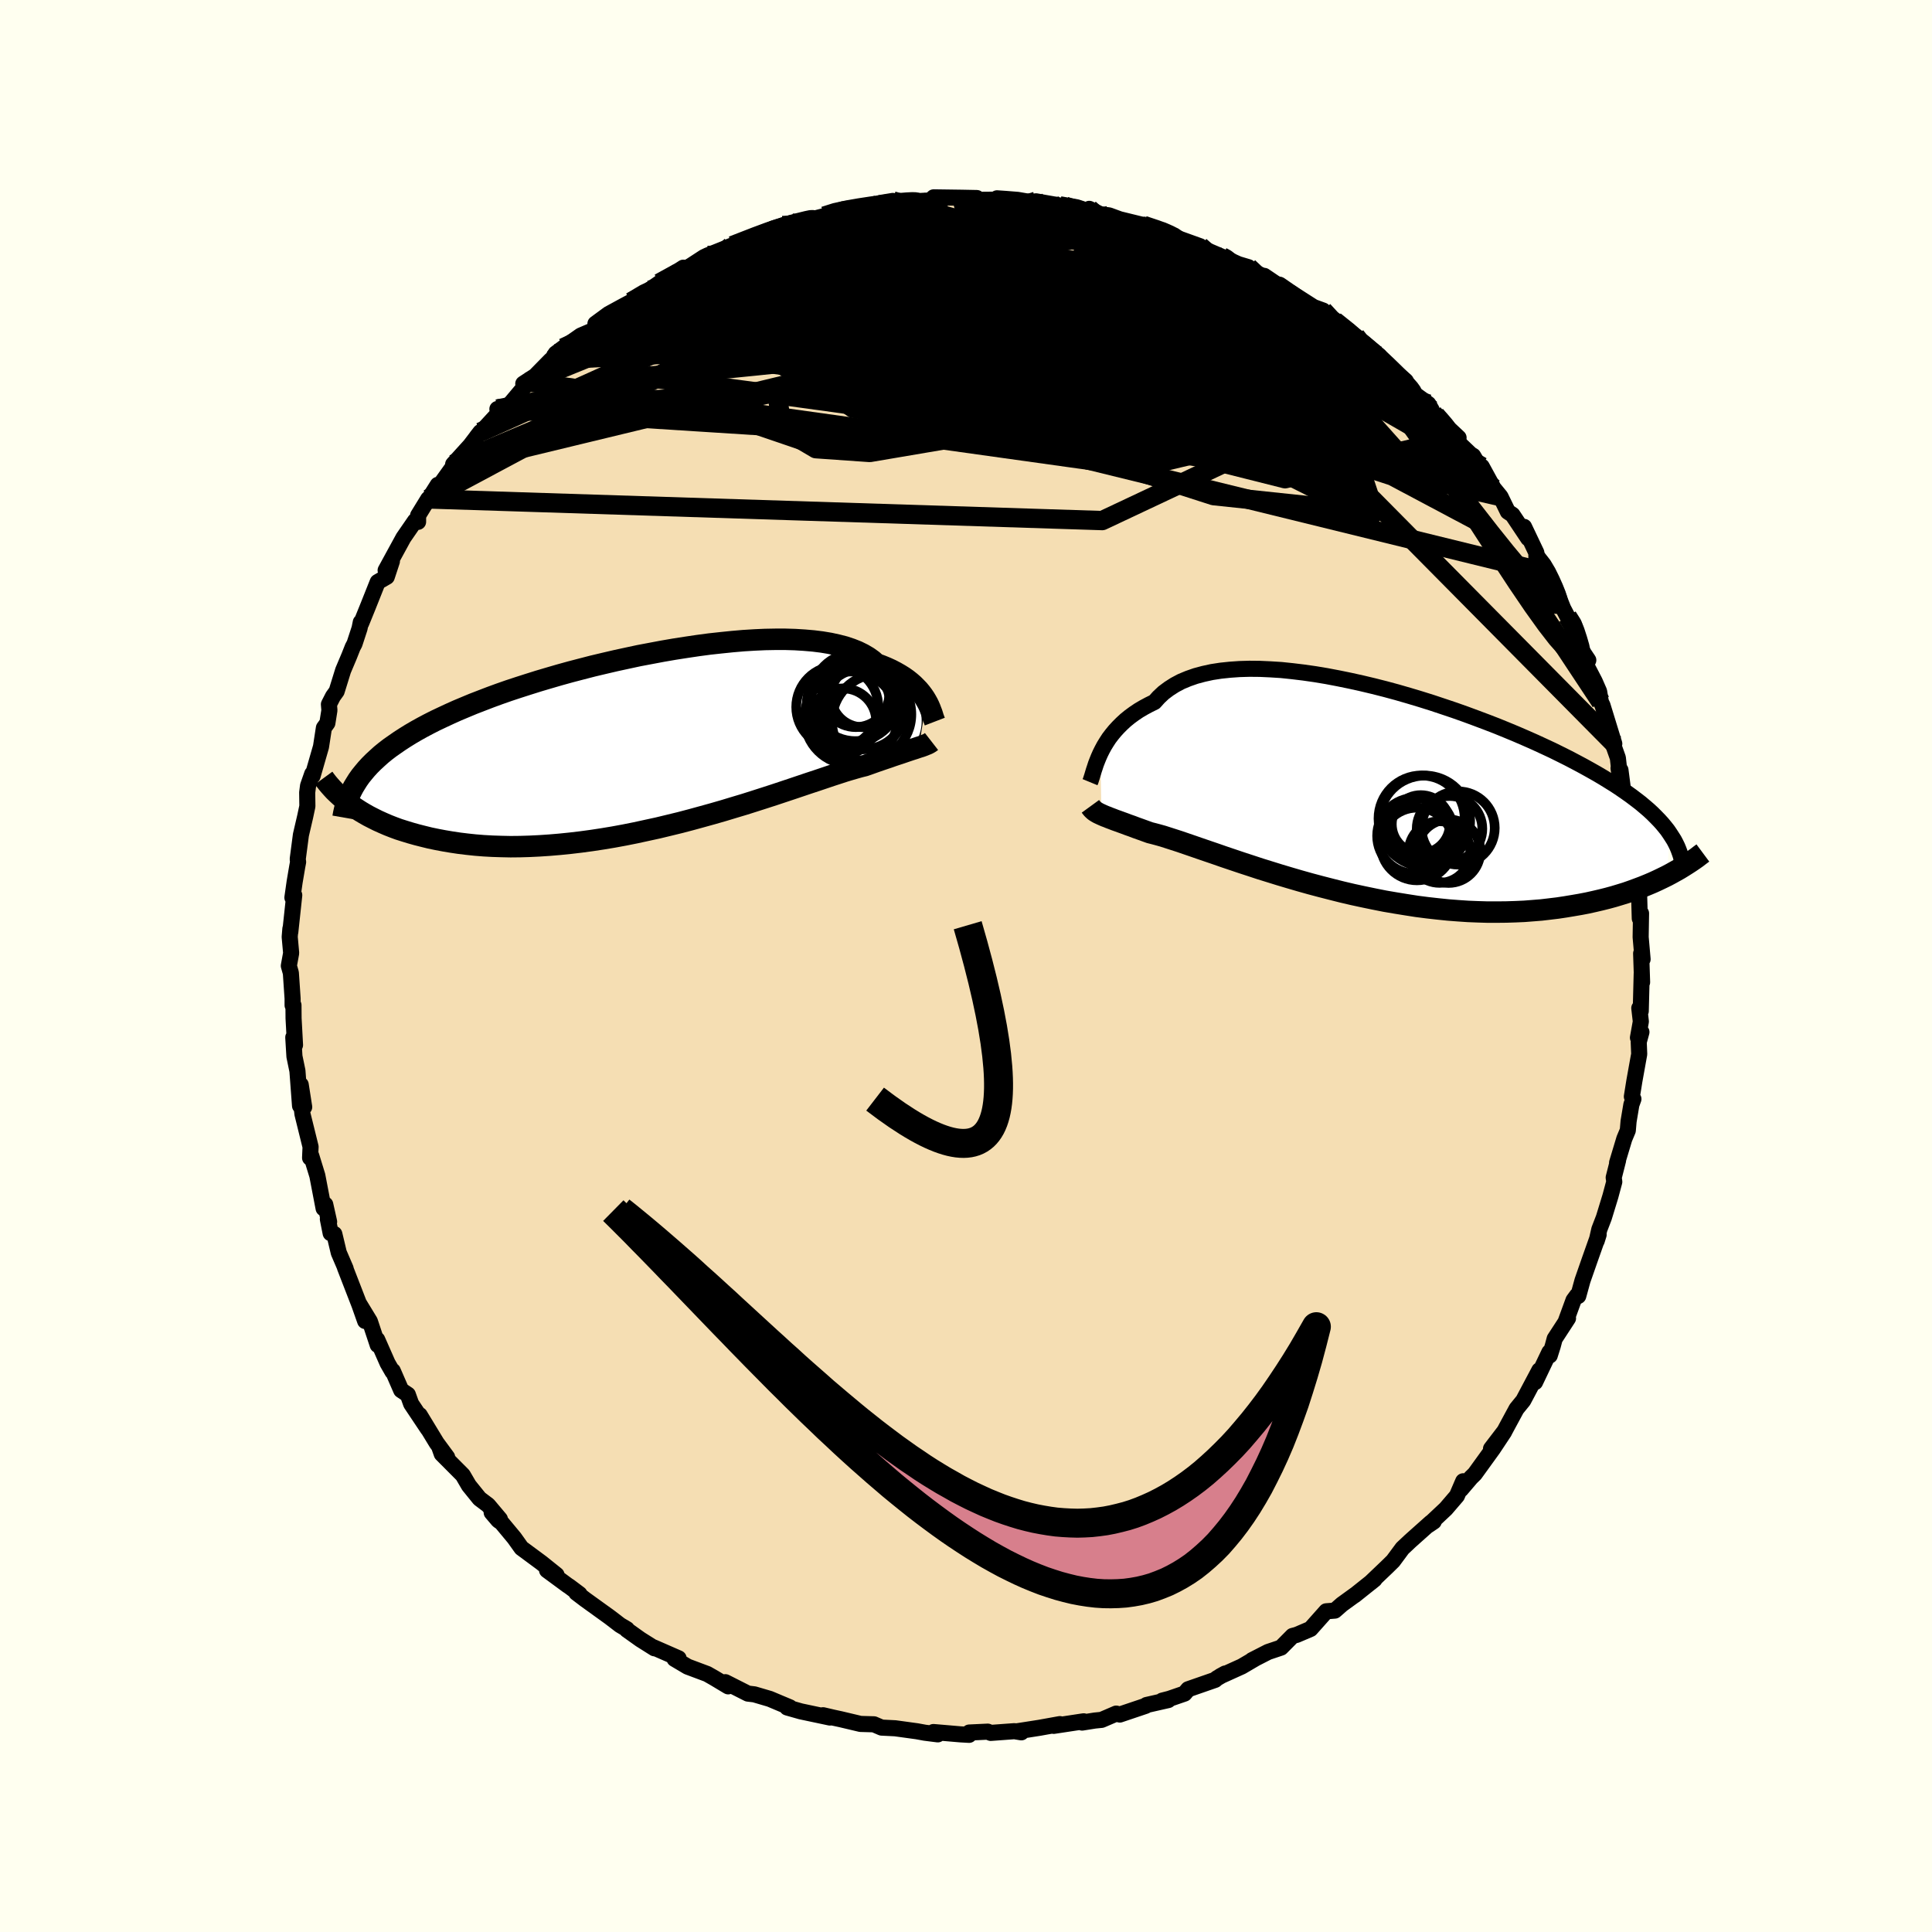<svg xmlns="http://www.w3.org/2000/svg" width="500" height="500" viewBox="-100 -100 200 200"><defs><clipPath id="c"><path d="m28.74-4.25-.16-.27-.19-.28-.21-.28-.24-.29-.26-.27-.28-.28-.31-.27-.34-.27-.37-.26-.4-.25-.42-.24-.46-.24-.48-.22-.51-.21-.54-.2-.41-.36-.46-.33-.53-.31-.57-.28-.63-.25-.69-.23-.74-.19-.78-.17-.84-.14-.88-.11-.93-.08-.97-.06-1-.03H13.1l-1.08.02-1.1.05-1.13.07-1.15.1-1.17.12-1.19.13-1.2.16-1.21.18-1.22.19-1.22.21-1.22.23-1.22.23-1.21.26-1.2.26-1.2.28-1.18.28-1.16.3-1.15.3-1.12.31-1.1.32-1.08.32-1.05.33-1.03.33-1 .33-.97.34-.93.34-.91.35-.88.34-.84.35-.81.34-.78.35-.75.35-.72.34-.69.35-.66.35-.63.35-.6.35-.58.36-.54.35-.52.36-.5.35-.47.36-.44.36-.41.37-.39.36-.37.37-.34.37-.31.37-.3.37-.27.38-.91 2.48.36.26.39.26.4.26.42.25.44.25.47.24.48.24.51.23.53.23.56.22.57.21.6.19.62.19.64.18.67.17.69.17.72.15.74.14.77.13.8.12.82.1.85.09.87.07.9.05.93.03.95.02.98-.01 1-.03 1.02-.05 1.05-.07 1.06-.09 1.08-.11 1.1-.13 1.11-.15 1.12-.17 1.14-.19 1.14-.21 1.15-.23 1.15-.25 1.15-.25 1.16-.28 1.15-.28 1.14-.3 1.13-.31 1.12-.31 1.11-.32 1.09-.33 1.07-.32 1.04-.33 1.03-.33.99-.32.96-.32.93-.31.89-.3.86-.29.82-.27.77-.26.74-.25.68-.22.64-.21.6-.18.55-.16.5-.14.45-.11.54-.19.53-.19.49-.17.47-.16.45-.15.42-.15.39-.13.37-.12.35-.12.32-.11.3-.1.27-.09.26-.08.23-.08.21-.07"/></clipPath><clipPath id="b"><path d="m-27.82-3.99.19-.38.21-.39.24-.39.26-.4.29-.38.32-.39.34-.37.37-.37.39-.36.43-.35.45-.33.49-.33.51-.3.54-.29.57-.28.44-.49.5-.47.56-.42.61-.39.66-.35.72-.3.77-.27.82-.22.87-.19.91-.14.95-.1 1-.07 1.03-.03 1.06.01 1.1.05 1.12.07 1.15.12 1.16.14 1.19.17 1.2.2 1.21.23 1.22.25 1.22.27 1.22.29 1.22.31 1.22.33 1.21.35 1.2.36 1.18.37 1.17.39 1.16.39 1.13.4 1.11.41 1.09.41 1.06.41 1.03.42 1.01.42.97.42.95.42.91.42.88.41.85.42.82.41.78.41.75.4.72.4.69.39.66.39.63.39.61.38.57.38.55.38.52.37.49.37.47.36.44.37.41.35.39.36.36.36.34.35.31.34.29.35.27.34.24.35-.31 4.38-.47.23-.48.23-.5.23-.52.22-.54.22-.56.21-.57.21-.6.21-.62.19-.63.19-.66.18-.68.17-.69.16-.72.16-.73.14-.76.13-.78.13-.8.12-.83.1-.85.1-.87.07-.9.07-.91.04-.94.03-.96.01h-.98l-1-.03-1.01-.04-1.04-.07-1.04-.08-1.07-.11L6.04 12l-1.09-.14-1.09-.17-1.11-.18-1.11-.19-1.11-.22-1.11-.23-1.11-.24-1.11-.26-1.11-.28L-5 9.81l-1.09-.29-1.07-.3-1.06-.31-1.04-.31-1.03-.32-1-.31-.97-.32-.95-.31-.92-.31-.89-.3-.86-.3-.82-.28-.79-.27-.75-.26-.7-.24-.67-.23-.62-.2-.59-.19-.53-.17-.5-.14-.45-.12-.4-.1-.5-.18-.47-.17-.45-.16-.42-.16-.4-.14-.37-.14-.36-.13-.33-.12-.31-.11-.28-.11-.27-.1-.24-.1-.22-.08-.21-.09-.18-.08"/></clipPath><linearGradient id="d" x1="0%" x2="100%" y1="0%" y2="0%"><stop offset="0%" style="stop-color:[object Object];stop-opacity:1"/><stop offset="47%" style="stop-color:[object Object];stop-opacity:1"/><stop offset="100%" style="stop-color:[object Object];stop-opacity:1"/></linearGradient><filter id="a"><feTurbulence baseFrequency=".05" numOctaves="3" result="noise" type="noise"/><feDisplacementMap in="SourceGraphic" in2="noise" scale="2"/></filter></defs><rect width="100%" height="100%" x="-100" y="-100" fill="ivory"/><path fill="wheat" stroke="#000" stroke-linejoin="round" stroke-width="1.667" d="m69.99 1.68-.04-.9-.1 3.89-.15-.31.16 1.39-.3 1.67.36-.58-.28 1.03.05 1.25-.5 2.78-.26 1.62.16.25-.21.58-.29 1.73-.08.94-.36.86-.75 2.49.1-.24-.45 1.77.06.44-.4 1.49-.68 2.22-.47 1.22-.27 1.18.2-.64-.93 2.63-.74 2.12-.44 1.6-.13-.05-.36.49-.82 2.24.25-.37-1.38 2.12-.2.75-.31.98-.04-.34-1.48 3.1.44-1.23-1.66 3.13-.7.86-1 1.85-.24.45-1.4 1.83 1.36-1.74-1.16 1.75-1.88 2.6-.39.38-1.04 1.22.23-.84-.65 1.51-1.15 1.34-1.81 1.7.56-.38-.29.1-2.13 1.9-.82.77-.97 1.31-.62.61-1.73 1.65.43-.35-2.08 1.66.09-.08-1.38 1-.74.65-.89.07-1.53 1.72-.1.11-1.43.61-.42.11-1.2 1.21-1.34.45-1.66.85.32-.16-1.38.81-2.23 1.01.51-.28-.86.5-.18.16-2.79.97-.38.45-1.57.54-.74.19.63-.06-2.25.51-.1.09-2.67.9-.37-.1-1.51.65-.7.07-1.32.21.16-.13-3.1.47.64-.18-2.11.38-2.43.38.55.09-.71-.12-2.46.18-.31-.13-1.91.09-.02.24-.88-.05-2.81-.24.45.24-1.34-.17-.82-.15-1.89-.26-.37-.05-1.4-.07-.79-.34-1.39-.04-2.07-.49-.74-.16-1.07-.25.72.24-3.02-.64-1.41-.4.27-.02-.98-.41-1.09-.46-1.6-.47-.67-.08-2.33-1.18.29.43-1.45-.87-.72-.41-2.03-.76-1.35-.8.36.17.06-.23-2.58-1.13.08.09-1.46-.92-1.39-.99v-.07l-.71-.42-1.07-.82-2.54-1.83-.92-.7.33.14-1.04-.78-.2-.13-2.12-1.56.98.48-1.56-1.25-2.07-1.53-.74-1.04-1.33-1.6-.32-.22-.69-.81.85.68-1.22-1.45-.89-.67-1.1-1.36-.63-1.08-2.18-2.19-.28-.79.84 1.13-1.09-1.48-1.75-2.88.84 1.42-1.73-2.59-.34-.95-.69-.46-.87-2-.03.09-.51-.89-1.07-2.43.05.55-.81-2.44-1.12-1.84.63 1.8-.59-1.67-1.5-3.87.07.12-.71-1.65-.46-1.93-.38-.09-.29-1.46.13.28-.4-1.79-.17.4-.65-3.39-.63-2.05-.12.21.05-1.14-.84-3.4-.1-.86.28.14-.36-2.31-.07 2.18-.27-3.61-.31-1.5-.12-1.97.18.79-.15-2.77-.01-1.35-.09.01v-.7l-.18-2.65-.21-.74.24-1.32-.15-1.67.07-.85-.01.35.41-3.82-.19.25.23-1.62.27-1.59.09-.48-.04-.29.33-2.51.44-1.89.23-1.08-.02-1.42.09-.7.43-1.23.04.21.87-3.02.3-1.95.36-.5.21-1.32-.05-.62.42-.82.38-.53.67-2.16.63-1.49.36-.91.19-.36.52-1.59.13-.64.04.1.67-1.65 1.04-2.61.94-.54.53-1.61-.65.94 1.84-3.37 1.2-1.74.32.09v-.66l1.05-1.71-.18.39 1.17-1.85.05.26 1.67-2.33-.13-.06 1.76-1.94 1.06-1.39-.39.5L-48.6-57l.18.07-.09-.73 1.02-.17 2.21-2.63-.55.18 1.23-.8 1.62-1.65-.24.51.74-1.18.79-.59 1.81-1.27 1.21-.52.6-.48-.29-.23 1.36-1 1.54-.84.79-.42 1.9-1.21.01-.03 1.27-.88-.26.18 2.49-1.6-.07.35 2.21-1.44.38-.18 1.62-.65.82-.34-.5.27 1.21-.61 1.67-.51 2-.96 1.85-.55-.93.26 2.07-.41-.35.25 1.95-.65.66-.17 1.23-.43.66-.26 2.55-.35.3.21 1.08-.53 1.27-.21.9.27.74-.2 3.51-.19-1.37.18.45-.43 2.92.04 1.55.03-.33.19 2.33-.02.09-.14.88.06 1.25.1 1.86.32.04-.17 2.63.46.38.04-.56-.03 2.74.5.33-.19 1.13.55.93.13 1.09.4 2.86.7-.4-.07 1.89.63.37.08.8.4.52.23 2.28.82-.16.05 2.41 1.03.1.05 1.62.73 1.04.31-.65-.15 2.32 1.17 1.78 1.2-1.81-1.32 3.09 2.09-.32-.35 2.33 1.49.99.36.97 1.35.22-.27 2.17 1.57.25.64.53.05 1.67 1.34-.19.2.65.43 2.28 1.97-.68-.19 1.63 1.57 1.39 1.01.34.6.14.37.38.39 2.27 2.13-.55.16 1.85 1.84.21-.12 1.06 1.79-.17-.68 1.22 2.23.72.88.76 1.56.48.32 1.63 2.44-.43-1.19 1.27 2.67.01.56.77.87.39.66.52 1.23.23.31.86 2.15.44.84.79 1.15-.12-.3.52 2.21.97 1.45-.24.46.91 1.75.45 1.03.18 1.08.17.36 1.22 3.97-.36-.59.73 2.06.3 2.68-.23-1.62.2.2.38 2.93.17-.62.52 2.72.24 2.43-.35-.95.85 3.91-.09-.5-.01 3.01.19-1.08.1 3.51.13-.53-.04 2.46.2 2.29-.15-.6.1 2.98-.04-.9" filter="url(#a)"/><path fill="#fff" d="m-27.82-3.99.19-.38.21-.39.24-.39.26-.4.29-.38.32-.39.34-.37.37-.37.39-.36.43-.35.45-.33.49-.33.51-.3.54-.29.57-.28.44-.49.5-.47.56-.42.61-.39.66-.35.72-.3.77-.27.82-.22.87-.19.91-.14.95-.1 1-.07 1.03-.03 1.06.01 1.1.05 1.12.07 1.15.12 1.16.14 1.19.17 1.2.2 1.21.23 1.22.25 1.22.27 1.22.29 1.22.31 1.22.33 1.21.35 1.2.36 1.18.37 1.17.39 1.16.39 1.13.4 1.11.41 1.09.41 1.06.41 1.03.42 1.01.42.97.42.95.42.91.42.88.41.85.42.82.41.78.41.75.4.72.4.69.39.66.39.63.39.61.38.57.38.55.38.52.37.49.37.47.36.44.37.41.35.39.36.36.36.34.35.31.34.29.35.27.34.24.35-.31 4.38-.47.23-.48.23-.5.23-.52.22-.54.22-.56.21-.57.21-.6.21-.62.19-.63.19-.66.18-.68.17-.69.16-.72.16-.73.14-.76.13-.78.13-.8.12-.83.1-.85.1-.87.07-.9.07-.91.04-.94.03-.96.01h-.98l-1-.03-1.01-.04-1.04-.07-1.04-.08-1.07-.11L6.04 12l-1.09-.14-1.09-.17-1.11-.18-1.11-.19-1.11-.22-1.11-.23-1.11-.24-1.11-.26-1.11-.28L-5 9.81l-1.09-.29-1.07-.3-1.06-.31-1.04-.31-1.03-.32-1-.31-.97-.32-.95-.31-.92-.31-.89-.3-.86-.3-.82-.28-.79-.27-.75-.26-.7-.24-.67-.23-.62-.2-.59-.19-.53-.17-.5-.14-.45-.12-.4-.1-.5-.18-.47-.17-.45-.16-.42-.16-.4-.14-.37-.14-.36-.13-.33-.12-.31-.11-.28-.11-.27-.1-.24-.1-.22-.08-.21-.09-.18-.08" filter="url(#a)" transform="translate(41.73 -18.03)"/><path fill="#fff" d="m28.74-4.25-.16-.27-.19-.28-.21-.28-.24-.29-.26-.27-.28-.28-.31-.27-.34-.27-.37-.26-.4-.25-.42-.24-.46-.24-.48-.22-.51-.21-.54-.2-.41-.36-.46-.33-.53-.31-.57-.28-.63-.25-.69-.23-.74-.19-.78-.17-.84-.14-.88-.11-.93-.08-.97-.06-1-.03H13.1l-1.08.02-1.1.05-1.13.07-1.15.1-1.17.12-1.19.13-1.2.16-1.21.18-1.22.19-1.22.21-1.22.23-1.22.23-1.21.26-1.2.26-1.2.28-1.18.28-1.16.3-1.15.3-1.12.31-1.1.32-1.08.32-1.05.33-1.03.33-1 .33-.97.34-.93.34-.91.35-.88.34-.84.35-.81.34-.78.35-.75.35-.72.34-.69.35-.66.35-.63.35-.6.35-.58.36-.54.35-.52.36-.5.35-.47.36-.44.36-.41.37-.39.36-.37.37-.34.37-.31.37-.3.37-.27.38-.91 2.48.36.26.39.26.4.26.42.25.44.25.47.24.48.24.51.23.53.23.56.22.57.21.6.19.62.19.64.18.67.17.69.17.72.15.74.14.77.13.8.12.82.1.85.09.87.07.9.05.93.03.95.02.98-.01 1-.03 1.02-.05 1.05-.07 1.06-.09 1.08-.11 1.1-.13 1.11-.15 1.12-.17 1.14-.19 1.14-.21 1.15-.23 1.15-.25 1.15-.25 1.16-.28 1.15-.28 1.14-.3 1.13-.31 1.12-.31 1.11-.32 1.09-.33 1.07-.32 1.04-.33 1.03-.33.99-.32.96-.32.93-.31.89-.3.86-.29.82-.27.77-.26.74-.25.68-.22.64-.21.6-.18.55-.16.5-.14.45-.11.54-.19.53-.19.49-.17.47-.16.45-.15.42-.15.39-.13.37-.12.35-.12.32-.11.3-.1.27-.09.26-.08.23-.08.21-.07" filter="url(#a)" transform="translate(-32.84 -23.2)"/><g fill="none" stroke="#000" transform="translate(41.73 -18.03)"><path stroke-linejoin="round" stroke-width="1.667" d="m-28.89-1 .07-.17.07-.22.08-.25.08-.27.09-.3.11-.33.11-.34.14-.36.15-.37.17-.38.19-.38.21-.39.24-.39.26-.4.29-.38.32-.39.34-.37.37-.37.39-.36.43-.35.45-.33.49-.33.51-.3.54-.29.57-.28.44-.49.5-.47.56-.42.61-.39.66-.35.72-.3.77-.27.82-.22.87-.19.91-.14.95-.1 1-.07 1.03-.03 1.06.01 1.1.05 1.12.07 1.15.12 1.16.14 1.19.17 1.2.2 1.21.23 1.22.25 1.22.27 1.22.29 1.22.31 1.22.33 1.21.35 1.2.36 1.18.37 1.17.39 1.16.39 1.13.4 1.11.41 1.09.41 1.06.41 1.03.42 1.01.42.97.42.95.42.91.42.88.41.85.42.82.41.78.41.75.4.72.4.69.39.66.39.63.39.61.38.57.38.55.38.52.37.49.37.47.36.44.37.41.35.39.36.36.36.34.35.31.34.29.35.27.34.24.35.22.34.21.33.18.34.16.33.14.34.12.33.11.33.08.33.07.33.05.33" filter="url(#a)"/><path stroke-linejoin="round" stroke-width="2.222" d="m-28.85 1.5.08.11.08.1.09.1.09.08.1.09.11.07.13.08.14.08.15.07.17.08.18.08.21.09.22.08.24.1.27.1.28.11.31.11.33.12.36.13.37.14.4.14.42.16.45.16.47.17.5.18.4.1.45.12.5.14.53.17.59.19.62.2.67.23.7.24.75.26.79.27.82.28.86.3.89.3.92.31.95.31.97.32 1 .31 1.03.32 1.04.31 1.06.31 1.07.3 1.09.29 1.09.28 1.11.28 1.11.26 1.11.24 1.11.23 1.11.22 1.11.19 1.11.18 1.09.17 1.09.14 1.07.12 1.07.11 1.04.08 1.04.07 1.01.04 1 .03h.98l.96-.01.94-.03.91-.04.9-.07.87-.07.85-.1.83-.1.8-.12.78-.13.76-.13.73-.14.72-.16.69-.16.68-.17.66-.18.63-.19.62-.19.6-.21.57-.21.56-.21.54-.22.52-.22.5-.23.48-.23.47-.23.45-.24.43-.24.41-.23.39-.24.38-.24.37-.24.34-.23.34-.24.31-.24.31-.23" filter="url(#a)"/><circle cx="5.354" cy="3.349" r="3.006" clip-path="url(#b)" filter="url(#a)"/><circle cx="4.759" cy="4.554" r="3.928" clip-path="url(#b)" filter="url(#a)"/><circle cx="4.954" cy="5.399" r="3.762" clip-path="url(#b)" filter="url(#a)"/><circle cx="5.419" cy="3.919" r="3.264" clip-path="url(#b)" filter="url(#a)"/><circle cx="8.229" cy="6.149" r="3.284" clip-path="url(#b)" filter="url(#a)"/><circle cx="8.324" cy="3.824" r="3.394" clip-path="url(#b)" filter="url(#a)"/><circle cx="5.754" cy="3.019" r="4.7" clip-path="url(#b)" filter="url(#a)"/><circle cx="5.434" cy="2.764" r="4.46" clip-path="url(#b)" filter="url(#a)"/><circle cx="9.214" cy="3.744" r="3.79" clip-path="url(#b)" filter="url(#a)"/><circle cx="7.284" cy="6.234" r="3.19" clip-path="url(#b)" filter="url(#a)"/></g><g fill="none" stroke="#000" transform="translate(-32.84 -23.2)"><path stroke-linejoin="round" stroke-width="2.222" d="m29.61-2.1-.05-.13-.06-.16-.06-.17-.06-.2-.07-.22-.09-.23-.09-.24-.11-.26-.13-.27-.15-.27-.16-.27-.19-.28-.21-.28-.24-.29-.26-.27-.28-.28-.31-.27-.34-.27-.37-.26-.4-.25-.42-.24-.46-.24-.48-.22-.51-.21-.54-.2-.41-.36-.46-.33-.53-.31-.57-.28-.63-.25-.69-.23-.74-.19-.78-.17-.84-.14-.88-.11-.93-.08-.97-.06-1-.03H13.1l-1.08.02-1.1.05-1.13.07-1.15.1-1.17.12-1.19.13-1.2.16-1.21.18-1.22.19-1.22.21-1.22.23-1.22.23-1.21.26-1.2.26-1.2.28-1.18.28-1.16.3-1.15.3-1.12.31-1.1.32-1.08.32-1.05.33-1.03.33-1 .33-.97.34-.93.34-.91.35-.88.34-.84.35-.81.34-.78.35-.75.35-.72.34-.69.35-.66.35-.63.35-.6.35-.58.36-.54.35-.52.36-.5.35-.47.36-.44.36-.41.37-.39.36-.37.37-.34.37-.31.37-.3.37-.27.38-.24.38-.23.38-.2.38-.19.39-.16.39-.14.39-.13.39-.1.4-.09.4-.07.4" filter="url(#a)"/><path stroke-linejoin="round" stroke-width="2.222" d="m29.27-.04-.09.07-.09.06-.1.06-.11.06-.12.05-.13.05-.14.06-.16.06-.17.06-.2.06-.21.07-.23.08-.26.08-.27.09-.3.1-.32.11-.35.12-.37.12-.39.13-.42.15-.45.15-.47.16-.49.17-.53.19-.54.19-.45.11-.5.14-.55.16-.6.18-.64.21-.68.22-.74.25-.77.26-.82.27-.86.29-.89.3-.93.31-.96.32-.99.32-1.03.33-1.04.33-1.07.32-1.09.33-1.11.32-1.12.31-1.13.31-1.14.3-1.15.28-1.16.28-1.15.25-1.15.25-1.15.23-1.14.21-1.14.19-1.12.17-1.11.15-1.1.13-1.08.11-1.06.09-1.05.07-1.02.05-1 .03-.98.01-.95-.02-.93-.03-.9-.05-.87-.07-.85-.09-.82-.1-.8-.12-.77-.13-.74-.14-.72-.15-.69-.17-.67-.17-.64-.18-.62-.19-.6-.19-.57-.21-.56-.22-.53-.23-.51-.23-.48-.24-.47-.24-.44-.25-.42-.25-.4-.26-.39-.26-.36-.26-.34-.27-.33-.26-.3-.27-.29-.27-.27-.26-.25-.27-.24-.27-.22-.26-.21-.27-.19-.26" filter="url(#a)"/><circle cx="19.514" cy="-3.61" r="4.248" clip-path="url(#c)" filter="url(#a)"/><circle cx="21.374" cy="-4.63" r="4.55" clip-path="url(#c)" filter="url(#a)"/><circle cx="22.379" cy="-2.855" r="4.802" clip-path="url(#c)" filter="url(#a)"/><circle cx="22.119" cy="-4.77" r="3.246" clip-path="url(#c)" filter="url(#a)"/><circle cx="20.669" cy="-3.89" r="4.314" clip-path="url(#c)" filter="url(#a)"/><circle cx="22.234" cy="-3.605" r="4.376" clip-path="url(#c)" filter="url(#a)"/><circle cx="20.939" cy="-2.465" r="4.82" clip-path="url(#c)" filter="url(#a)"/><circle cx="21.429" cy="-5.005" r="3.476" clip-path="url(#c)" filter="url(#a)"/><circle cx="23.859" cy="-2.15" r="4.892" clip-path="url(#c)" filter="url(#a)"/><circle cx="20.119" cy="-2.11" r="3.428" clip-path="url(#c)" filter="url(#a)"/></g><g fill="none" stroke="url(#d)" stroke-linejoin="round" stroke-width="2"><path d="m-34.67-68.75 1.4-.83 1.17-.55 1.33-.51 1.6-.54 1.85-.57 2.06-.58 2.18-.56 2.24-.53 2.29-.48 2.31-.45 2.37-.43 2.41-.43 2.45-.43 2.43-.43 2.32-.42 2.16-.38 2-.35 1.84-.33 1.72-.3 1.61-.29 1.51-.26 1.57-.2m1.54-.09 1.73.31.75.25.27.31-.07.38-.43.43-.91.48-1.5.52-2.16.57-2.84.63-3.52.7-4.16.77-4.82.85-5.52.91-6.35 1-7.34 1.11m86.23 27.24.61.78.45.76.38.77.34.76.27.67.17.52.05.35-.08.17-.23-.01-.37-.21-.54-.44-.72-.7-.93-1.01-1.15-1.33-1.39-1.67-1.62-2.02-1.87-2.4-2.11-2.82-2.39-3.29-2.7-3.82-3.1-4.41" filter="url(#a)"/><path d="m62.26-36.17.49.78.3.74.27.83.22.76.12.6v.38l-.15.17-.31-.08-.48-.33-.67-.63-.88-.99-1.1-1.42-1.37-1.91-1.65-2.43-1.93-2.94-2.2-3.4-2.47-3.81-2.7-4.24-2.98-4.74" filter="url(#a)"/><path d="m48.34-57.21.62.76.41.92-.05.76-.53.59-1.01.43-1.49.32-1.96.25-2.43.18-2.91.11h-3.43l-3.98-.14-4.58-.28-5.2-.44-5.82-.6-6.44-.76-7.05-.93-7.72-1.09-8.45-1.2-9.22-1.26-9.89-1.31m43.04-17.76.46.16 1.27.34 1.47.48 1.59.59 1.72.69 1.83.76 1.87.81 1.85.83 1.81.84 1.74.84 1.69.83 1.64.81 1.58.77 1.5.72 1.39.66 1.25.58 1.08.49.88.4.64.27.38.13.08-.01" filter="url(#a)"/><path d="m36.97-67.85.83.9.89.7.92.7.85.67.76.62.67.57.6.54.5.49.39.43.25.33.07.2-.13.05-.37-.13-.59-.29-.82-.47-1.04-.63-1.29-.83-1.56-1.04-1.87-1.28-2.21-1.54-2.61-1.81-3.1-2.13m-52.41-2.75.16-.04 1-.39 1.34-.52 1.32-.49 1.15-.39.93-.29.76-.21.64-.16.53-.13.39-.08.2-.01v.07l-.25.16-.51.26-.8.35-1.14.47-1.53.62-1.97.78-2.47.97-3.07 1.18" filter="url(#a)"/><path d="m38.16-66.77 1.4 1.12.7.63.38.42.15.29-.09.19-.37.07-.67-.07-1.04-.25-1.45-.47-1.92-.74-2.41-1.03-2.92-1.31-3.42-1.6-3.92-1.87-4.52-2.19-5.24-2.55m-22.75-2.33 1.29-.23 1.75.21 2.21.53 2.6.76 2.91.94 3.19 1.12 3.45 1.27 3.73 1.42 3.96 1.54 4.11 1.65 4.22 1.76 4.3 1.85 4.36 1.92 4.4 1.96 4.38 1.93 4.23 1.77" filter="url(#a)"/><path d="m-31.75-70.69 1.82-1 1.55-.61 1.66-.5 1.78-.42 1.86-.33 1.98-.26 2.12-.25 2.31-.25 2.46-.25 2.58-.24 2.61-.2 2.61-.16 2.58-.11 2.56-.08 2.55-.07 2.52-.08 2.46-.09 2.38-.09 2.24-.11 2.08-.11 1.92-.11 1.8-.08 1.76-.03m-51.21 6.16.7-.15 1.73-.19 2.59-.12 3.37-.03 4.03.07 4.6.21 5.09.37 5.49.53 5.85.66 6.18.74 6.53.78 6.88.77 7.17.8 7.42.96m-2.17-5.56-.29-.25.97.67 1.33.95 1.44 1.07 1.45 1.14 1.42 1.17 1.38 1.18 1.33 1.16 1.26 1.13 1.18 1.07 1.09 1 1 .93.92.84.82.77.7.65.55.52.35.32.11.06-.17-.22-.4-.47-.52-.59" filter="url(#a)"/><path d="m40.33-65.2.41.52.67.56.75.63.74.67.74.7.71.69.65.65.54.57.4.45.23.32.06.17-.13.02-.33-.12-.55-.31-.79-.51-1.07-.74-1.34-.96-1.6-1.18-1.88-1.41-2.18-1.66-2.49-1.94-2.69-2.19m-45.85-7.36 1.14-.36 1.24-.27 1.26-.22 1.18-.18 1.07-.15.99-.12.88-.09.75-.06.58-.03.36.01.14.04-.1.09-.38.16-.68.2-1 .26-1.35.28-1.66.3-1.99.34-2.41.42-3.1.61m44.23 2.97.42.23.47.37.22.4-.06.44-.34.49-.67.52-.99.54-1.35.59-1.71.63-2.11.68-2.54.7-3.03.72-3.54.71-4.08.71-4.65.71-5.23.71-5.79.72-6.33.72-6.89.72-7.49.75-8.02.67" filter="url(#a)"/><path d="m-21.92-75.4 1.82-.69 1.52-.3 1.5-.09 1.69.02 1.94.04 2.2.05 2.41.06 2.59.07 2.7.1 2.77.13 2.79.16 2.77.18 2.76.21 2.72.23 2.67.25 2.57.24 2.44.23 2.3.23 2.18.25 2.02.25m-6.07-2.89 1.29.43.77.28.59.26.47.24.32.22.07.15-.27.07-.71-.06-1.21-.19-1.75-.34-2.29-.46-2.82-.58-3.41-.72-4.07-.94m23.24 5.82L-.28-63.36l10.78 1.51 9.41.92 1.39.09-1.67-.01.89 1.33 5.18 3.22 7.49 4.24 6.35 3.67 2.47 1.68-2.38-.94-6.37-3.2-8.25-4.47-7.76-4.6-5.63-3.87-3.35-2.78-2.51-1.69-3.88-.8-6.5-.21-7.64-.12-3.97-.72 5.99-1.25 20.1 1.26 38 11.92" filter="url(#a)"/><path d="m-24.3-74.55-2.99 6.47 19.76 4.93 23.51 5.36 16.61 3.93 8.65 1.85 3.27.06.01-1.42-2.34-2.62-4.17-3.04-5.16-2.34-4.98-.71-3.68.95-1.66 1.62.52.91 2.03-.72 1.89-2.39-.53-3.51-4.61-4.2-8.74-5.22-5.85-4.52" filter="url(#a)"/><path d="m48.2-57.58-13.07-9.16-2.84-1.6 1.14.81.58.76-.95.5-2.36.25-3.55-.19-3.87-.37-2.61.16-.02.98 2.63 1.15 4.26.45 5.32.37 7.11 2.78 9.04 6.65 5.6 4.57" filter="url(#a)"/><path d="m-50.27-55.27 26.88-12.13 11.28.14 14.47 4.1 12.45 3.84 5.29 1.88-1.04-.36-3.42-2.26-2.6-3.4-.46-3.19 2.2-1.36 5.43 1.7 7.96 4.52 6.33 4.53-1.65-.35-8.89-7.3 14.2-1.86" filter="url(#a)"/><path d="M54.61-49.47 9.85-56.96l3.98-4.02 7.96-1.79 5.18.33 3.61 2.34 1.75 2.91-.88 1.88-2.82.28-2.95-1-2.14-1.77-2.83-2.34-7.07-3.29L1.13-68.3l-8.42-5.83L9.87-78.7" filter="url(#a)"/><path d="m29.24-72.34 10.7 10.12 1.99 7.33-6.18-.21-6.99-4.4-3.72-4.17-.68-1.66.31.92-.32 2.38-1.25 2.58-1.6 2-1.24 1.26-.56.61.34-.03 1.64-.85 3.21-1.75 4.05-2.27 2.85-2.08-.69-1.38-5.64-.68-13.64-.24-44.58-5.13" filter="url(#a)"/><path d="m42.59-62.97-8.28 12.42-14.09-4.5-2.05-4.19 2.49-2.44 2.2-1.5.67-1.13-1.38-1.27-3.68-1.77-5.36-2.19-5.39-2.13-3.56-1.49-.67-.47 1.93.56 2.82 1.27 1.37 1.35-1.8.71-4.73-.44-5.31-1.46-3.61-1.5-4.19.07-12.89 3.5-22.36 9.11" filter="url(#a)"/><path d="m-19.92-76.36 10.33 13.63 27.83 6.86 16.58.75 4.07-2.73-5-3.9-11-3.42-13.7-1.85-12.02.01-5.75 1.4 3.05 2.01 9.98 1.97 10.46 1.34 3.58-.57-4.04-3.93 1.52-4.65 26.81 6.27" filter="url(#a)"/><path d="M65.72-27.34 53.55-45.73l-9.41-5-12.57-4.09-10.98-4.56-7.13-3.66-3.88-1.55-1.61.58.21 1.64 1.38 1.39.81.52-2.42-.1-7.42-.2-10.83-.42-8.99-1.41-2.29-2.65 5.04-3.38L9.69-78.69" filter="url(#a)"/><path d="m-48.51-57.66 40.06-2.36 27.13 4.12 7.43-1.43-2.02-4.25-4.74-4.04-5.7-3.15-5.99-2.53-4.91-1.91-2.34-.94.82.3 2.69 1.32.28 1.81-9.31 2.33-23.32 5.47-27.24 14.57" filter="url(#a)"/><path d="M60.21-40.7 12.64-52.38l-1.76-5.3.43-1.29-4.32-.31-4.76-.61-.25-.38 4.97.67 7.01 1.7 5.16 1.83 1.48.93-1.31-.39-1.97-1.43-1.03-1.92.04-2.24.13-2.82-1.37-3.57-4.78-3.93-9.49-3.33-10.37-2.05 3.61-2.31" filter="url(#a)"/><path d="m-52.96-51.88 36.11-8.73L6.71-62.3l4.43-1.87-2.53-1.18-1.67.02-.02.8-.09 1.04-1.25.99-2.37.68-2.78.02-1.84-.91.91-1.65 5-1.73 8.68-.96 9.94.41 8.01 1.92 3.79 3.67-2.6 6.36-18.22 8.58-69.77-2.24" filter="url(#a)"/><path d="M-41.69-63.99 6.5-61.67l2.29 4.11-10.32 2.97-8.43 1.43-5.58-.39-3.44-2.03-.49-2.99 2.9-3.1 4.88-2.47 4.48-1.47 2.64-.39 1.44.57 2.21 1.38 4.36 2 5.88 2.35 4.64 2.32-.41 1.87-8.78.54-16.46-2.77-12-8.42 14.84-12.83" filter="url(#a)"/><path d="m-18.07-76.91 22.86 3.28-.23 3.64-8.15 1-4.46-.66.34-.8 1.85-.12.77.4-.76.34-1.2-.14-.34-.53 1.13-.47 2.29.18 2.53 1.13 1.57 1.69-.54.91-2.96-1.62-3.28-4.51.25-4.65 2.6-1.3" filter="url(#a)"/><path d="M42.78-63.17.69-65.12l.14 3.87 9.72 2.62 4.69-.04-3.4-1.58-8.85-2.2-9.59-2.5-6.62-2.61-2.65-2.34.03-1.42 1.02.13 1.56 2.02 2.99 3.67 5.45 4.32 7.83 3.23 9.68.5 12.27-1.82 15.28-.01 13.15 7.58" filter="url(#a)"/><path d="m-45.28-60.46 63.23 8.84 12.3-2.92-3.75-5.85-4.21-3.66-3.58-1.54-5.77-1.01-8.45-1.31-8.65-1.55-5.58-1.41-.37-.96 5.02-.32 8.47.46 8.36 1.07 4.68.87 1.01-.52 4.06-1.37 11.2 1.52" filter="url(#a)"/><path d="m-19-76.65 3.82-.17.28 1.6.73 1.92 1.18 1.88-.96 2.07-2.78 2.11-1.24 1.56 3.4.7 8.24.15 10.11.18 7.64.43 1.81.33-4.46-.1-8.17-.67-7.29-2.88L9.87-78.7" filter="url(#a)"/><path d="M37.94-66.5 10.4-71.02l-11.73.44-6.88 1.1.43 1.22L-2-67.1l6.35.71 3.46.1.15-.26-1.49-.18-1.22.05-.16.04.35-.44-.43-1.21-2.36-1.8-4.78-1.67-7.02-.6-8.52 1.13-8.6 2.68-6.26 2.81-1.05.57 2.94-2.14-12.34 4.58" filter="url(#a)"/><path d="m-38.07-66.26 50.17 3.63 8.62 2.12L9-60.55l-13.07.23-5.89 1.21.77 1.85 3.25 1.65 2.22.51.1-1.18-1.05-2.76-.47-3.59 1.31-3.44 3.07-2.52 3.73-1.33 2.96-.32 1.53.44.84 1.07 1.46 1.4 1.24.45-4.24-2.47-15.05-4.62-18.45.41" filter="url(#a)"/><path d="m-14.67-77.63 5.09 14.39 2.54 8.48-8.63.8-6.97-2.38.56-2.54 6.33-1.34 7.34.15 4.67 1.25 1.22 1.54-.2 1.12 1.87.55 6.8.58 11.95 1.39 13.7 2.12 9.35 1.14-1.11-2.51-15.15-6.96-29.82-6.18-43.38 8.37" filter="url(#a)"/><path d="m18.77-76.6 19.59 18.39-6.26 1.71-13.4-5.96-8.89-5.72-2.78-3.02.28-.58-.12 1.1-2.52 2.07-4.98 2.53-5.82 2.55-4.43 2.32-1.82 1.81-.08.89-.74-.39-3.21-1.73-4.43-2.65.26-3 15.62-2.12 45.29 3.2" filter="url(#a)"/><path d="m50.99-54.69-17.96 4.25-25.5-6.42-11.05-6.22-4-3.89-4.55-1.22-6.52.88-5.94 1.8-2.28 1.56 3.01.72 8.01-.03 11.37-.33 12.56-.13 11.65.33 9.06.71 5.48.9 1.66.89-2.54.29-8.58-2.23-14.42-7.14 3.44-7.86" filter="url(#a)"/><path d="M-31.49-70.87-14.28-69l-7.25 2.66-3.05.11 2.31-1.06 3.89-.52 4 1.02 4.86 2.52 6.78 3.17 8.87 2.9 10.17 2.12 10.04 1.27 8.09.39 4.43-.71-.23-1.91-4.85-2.71-8.67-2.69-10.73-2.23-7.84-2.32 5.45-3.24 18.92-1.09" filter="url(#a)"/><path d="m-31.75-70.69 35.62 5.04 14.85 6.11 6.01.88 5.04-1.16 4.84-1.05 3.57-.31 1.39.1-1.46-.25-4.66-1.21-7.45-2.1-8.75-2.24-7.59-1.4-4.02-.07.37.94 2.36.84-1.03-.69-8.18-3.11-10.87-4.37-10.21-.66" filter="url(#a)"/><path d="m24.23-74.51 12.27 10.7-1.56 2.33-6.47-2.81-6.4-3.37-5.35-1.97-4.54-.24-4.73 1.05-6.33 1.63-8.64 1.45-9.63.46-7.07-1.2-.49-3.03 7.94-4.04 15.13-3.08 22.27.67" filter="url(#a)"/><path d="m-42.98-62.73 32.64-1.67 14.21 1.05L.65-65.2l-9.36-1.54-7.53-.16-1.85.62 4.13.57 7.8-.04 8.21-.85 6.06-1.41 3.04-1.31.5-.44-1.32.8-3.21 1.83-5.89 2.18-8.86 1.61-9.77-.06-5.7-2.94 1.55-5.3-7.78-.3" filter="url(#a)"/><path d="m26.58-73.38-29.87 3.94 2.45-2.68 6.8-1.7 6.22.94 5.03 2.92 3.67 3.44 1.77 2.65-.92 1.25-3.88.11-5.93-.23-5.93.2-3.82.89-.62 1.38 2.14 1.41 3.48 1.1 3.48.65 2.93.22 2.58-.05 2.61.07 2.44.61.24.61-7.91-1.87-23.08-6.89-22.21-6.28" filter="url(#a)"/><path d="m21.43-75.56-25.64 8.21 5.12 6.1 2.21 3.33-2.18-.62-1.76-2.71 1.03-2.7 3.51-1.7 4.4-.72 3.53-.28 1.37-.36-1.08-.63-2.81-.7-3.11-.43H4.18l.63.34 3.59.59 6.29 1.12 8.22 2.44 9.17 4.61 8.22 6.68 2.02 6.06-16.69-1.76-61.09-19.64" filter="url(#a)"/><path d="m-7.58-79.2 15.09 4.25-9.29 2.52-9.66 1.74-1.48 1.12 5.11.99 6.61 1.02 4.29 1.04 1.14.93-.72.61-1.05-.06-.65-.96-.38-1.76-.42-2.04-.63-1.65-.89-.78-1.17.31-1.46 1.43-1.49 2.57-1.14 3.52-.34 3.73L-4.29-58l7.68.62 14.15-2.71-12.2-19.22" filter="url(#a)"/><path d="m-42.48-63.4 19.86-2.57 25.58-.41 17.57 2.16 11.42 3.85 7.7 4.17 4.51 3.18 1.1 1.4-2.34-.41-5.39-1.73-7.6-2.43-8.48-2.6-7.59-2.34-5.08-1.73-1.84-.87.92.07 2.44.99 2.63 1.92 1.7 2.79.14 3.29.97 2.69 8.1-1.97-3.58-22.09" filter="url(#a)"/><path d="m32.69-70.12-39.4.63-.19-1.16 13.3.67 13.26 2.83 7.79 3.88 1.71 3.55-2.11 2.35-2.67 1.11-.7.4 1.88.23 3.13.22 2.01-.04-1.1-.62-4.65-1.18-7.01-1.27-7.79-.95-8.37-1.07-10.05-2.53-11.46-4.24L-30-69.49l-11.69 5.5" filter="url(#a)"/><path d="m38.16-66.77-.65 4.71 2.81 7.81-7.42-.58-12-5.1-9.52-4.48-4.59-2.03-.56-.43 1.8-.33 3.05-.88 3.89-.79 4.7.59 5.01 2.75 3.22 4.28-2.54 3.59-11.94.36-19.92-3.27-19.97-2.57-26.62 11.2" filter="url(#a)"/><path d="m12.76-78.38 2.32 2.08 5.99 2.51 1.45.98-.71.7-.6 1.11-.6 1.35-1.86 1.33-4.47 1.17-7.6.65-9.13-.3-5.93-.94 3.84.23 17.83 4.94 28.75 14.24 25.07 25.32" filter="url(#a)"/><path d="m7.24-79.16-26.2 7.65-1.73 4.43 11.09 3.74L4.8-60.7l11.37 1.11 5.81-.67.24-2.08-3.99-2.46-6.07-1.54-5.59.25-2.98 2.03.21 2.82 2.22 1.94 2.63-.43 2.87-2.76 3.43-2.99-.91-1.7-30.97-9.88" filter="url(#a)"/><path d="m52.29-52.69-4.61-4.38-6.67-5.19-5.85-2.58-6.66-.53-9.79-.25-12.39-.82-11.77-1.19-7.79-1.05-2.42-.67 1.96-.41 3.92-.47 3.27-.84.76-1.02-2.02-.09-1.73 2.94 9.92 7.97 54.91 12.68" filter="url(#a)"/><path d="M-48.51-57.66 4.14-54.3l9.94-2.77-3.39-2.37-10.4-1.52-10.43-.6-5.28-.08.19-.27 2.8-.97 3.17-1.54 4.02-1.38 6.64-.54 8.48.23 4.71.1-6.3-1.09-14.73-3.14 9.56-9.09" filter="url(#a)"/><path d="M-.43-79.53.6-75.3l2.61 4.43-5.62 4.22-4.32 3 2.05.79 6.53-1.15 7.23-1.84 5.67-1.28 3.48-.27.86.4-2.5.52-5.88.58-6.82 1.17-2 2.33 10.46 3.89 24.83 5.75 16.21 1.06" filter="url(#a)"/><path d="m30.88-71.44-7.7 5.95-11.08-1.65 1.82-1.42 7.91 1.03 6.87 2.72 2.03 2.48-3.54.62-7.58-1.41-9.09-2.09-8.85-1.05-8.01.66-6.14 1.3-1.45-.31 5.13-3.37 8.36-5.14 19.21-3.48" filter="url(#a)"/><path d="m-13.44-78.06 38.51 23.51-3.9-.09-7.83-5.02-1.54-4.59 3.24-2.16 4.86.4 4.18 1.83 1.88 1.73-1.54.51-5.01-.89-6.8-1.64L7.04-66 5.2-67.04l1.44-.85.6-1-5.35-.72-11.46.34-5.64.17 30.03-8.6" filter="url(#a)"/><path d="m-34.67-68.75 16.21-5.51 5.21 1.02 2.16 3.1.06 2.52.16 1.24 2.78.19 5.81-.52 7.24-1 6.73-1.2 5.01-1.16 3.06-.94 1.33-.66-.13-.38-1.42-.01-2.5.6-3.02 1.52-2.28 2.42-.01 2.44 2.34.32 1.35-4.03-3.12-6.97.13-2.43" filter="url(#a)"/><path d="m37.94-66.5-2.69.63-2.47.18.03.74-.27.16-.52.12-.48.69-1.04.83-2.25.02-3.51-1.41-4.75-2.63-6.69-2.98-9.71-2.11-12.87.14-14.25 3.11-10.34 3.47 9.57-9.01" filter="url(#a)"/><path d="m-34.67-68.75 27.81.24 10.12 4.9 7.37 1.71 5.16-1.62 2.84-2.84.08-3.01-2.51-2.92-3.51-2.48-2.31-1.47.25-.15 2.34.86 2.02.96-1.53-.04-3.94-1.14 12.43.42" filter="url(#a)"/></g><path fill="none" stroke="#000" stroke-linejoin="round" stroke-width="3" d="M-9.41 13.78Q9.76 28.545.175-4.22" filter="url(#a)"/><path fill="#D77F8C" stroke="#000" stroke-linejoin="round" stroke-width="3" d="m-36.51 25.32.73.72.73.73.74.74.74.76.75.76.76.78.76.78.77.8.78.8.77.8.79.82.78.81.8.83.79.82.8.83.81.83.8.83.82.84.81.83.82.83.82.83.82.83.83.82.82.82.83.81.83.81.84.8.83.8.84.78.83.78.84.77.84.76.84.74.84.74.84.72.83.71.84.69.84.68.84.67.83.64.84.63.83.61.84.6.83.57.83.55.82.53.83.51.82.49.82.46.81.44.82.41.81.39.8.36.8.33.8.31.8.27.79.25.78.21.78.19.78.15.77.12.77.09.76.05.75.01.75-.02.74-.05.74-.1.73-.13.72-.17.72-.21.7-.26.71-.29.69-.34.69-.38.68-.42.67-.46.66-.52.65-.56.65-.6.64-.65.62-.71.62-.75.61-.8.6-.85.59-.9.58-.96.57-1 .55-1.07.55-1.11.54-1.17.53-1.23.51-1.29.5-1.34.5-1.4.47-1.46.47-1.52.46-1.58.44-1.65.43-1.7-.73 1.28-.72 1.24-.73 1.19-.73 1.14-.73 1.1-.72 1.05-.73 1.01-.73.96-.73.92-.73.87-.72.84-.73.79-.73.74-.73.71-.73.67-.72.63-.73.59-.73.55-.73.51-.72.47-.73.44-.73.4-.73.37-.73.33-.72.3-.73.27-.73.23-.73.19-.72.17-.73.14-.73.1-.73.08-.73.04-.72.02-.73-.02-.73-.04-.73-.06-.73-.1-.72-.12-.73-.14-.73-.17-.73-.19-.72-.22-.73-.24-.73-.26-.73-.29-.73-.3-.72-.33-.73-.34-.73-.37-.73-.38-.72-.41-.73-.41-.73-.44-.73-.45-.73-.47-.72-.49-.73-.49-.73-.52-.73-.52-.72-.54-.73-.55-.73-.56-.73-.58-.73-.58-.72-.59-.73-.61-.73-.61-.73-.62-.73-.62-.72-.64-.73-.64-.73-.64-.73-.65-.72-.66-.73-.65-.73-.67-.73-.66-.73-.67-.72-.66-.73-.67-.73-.67-.73-.67-.72-.67-.73-.66-.73-.67-.73-.66-.73-.65-.72-.66-.73-.65-.73-.64-.73-.64-.73-.63-.72-.62-.73-.62-.73-.61-.73-.6-.72-.59-.73-.58" filter="url(#a)"/></svg>